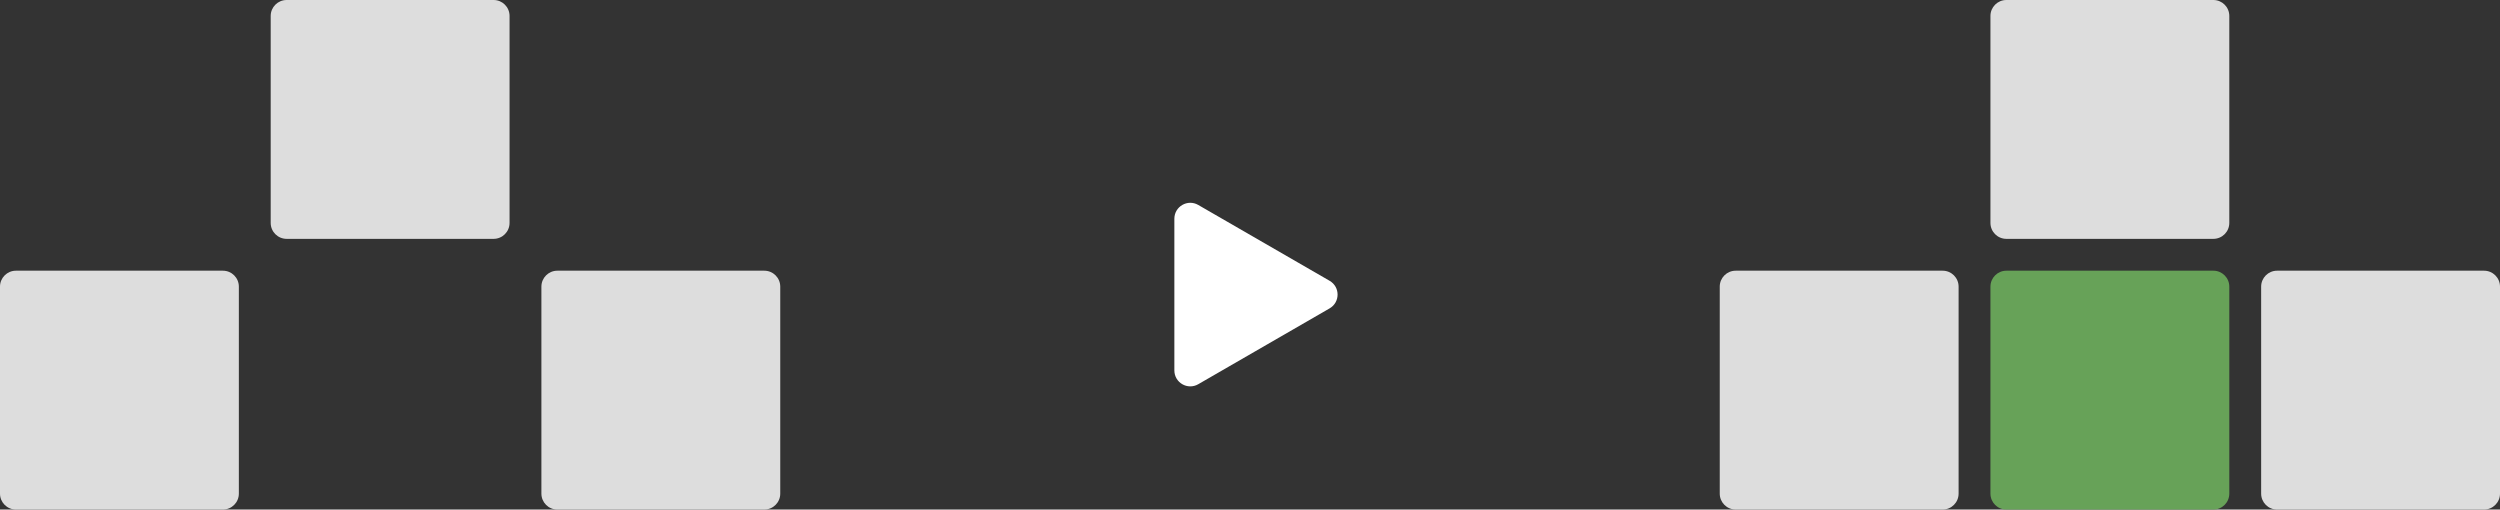 <svg width="157" height="32" viewBox="0 0 157 32" fill="none" xmlns="http://www.w3.org/2000/svg">
<rect x="0" y="0" width="157" height="32" fill="#333333" stroke="none"/>
<path d="M83.5 17.634C84.167 18.019 84.167 18.981 83.5 19.366L75.25 24.129C74.583 24.514 73.75 24.033 73.75 23.263L73.75 13.737C73.75 12.967 74.583 12.486 75.25 12.871L83.5 17.634Z" fill="white"/>
<path d="M17 1C17 0.448 17.448 0 18 0H31C31.552 0 32 0.448 32 1V14C32 14.552 31.552 15 31 15H18C17.448 15 17 14.552 17 14V1Z" fill="#DDDDDD"/>
<path d="M0 18C0 17.448 0.448 17 1 17H14C14.552 17 15 17.448 15 18V31C15 31.552 14.552 32 14 32H1C0.448 32 0 31.552 0 31V18Z" fill="#DDDDDD"/>
<path d="M34 18C34 17.448 34.448 17 35 17H48C48.552 17 49 17.448 49 18V31C49 31.552 48.552 32 48 32H35C34.448 32 34 31.552 34 31V18Z" fill="#DDDDDD"/>
<path d="M125 1C125 0.448 125.448 0 126 0H139C139.552 0 140 0.448 140 1V14C140 14.552 139.552 15 139 15H126C125.448 15 125 14.552 125 14V1Z" fill="#DDDDDD"/>
<path d="M125 18C125 17.448 125.448 17 126 17H139C139.552 17 140 17.448 140 18V31C140 31.552 139.552 32 139 32H126C125.448 32 125 31.552 125 31V18Z" fill="#67A258"/>
<path d="M108 18C108 17.448 108.448 17 109 17H122C122.552 17 123 17.448 123 18V31C123 31.552 122.552 32 122 32H109C108.448 32 108 31.552 108 31V18Z" fill="#DDDDDD"/>
<path d="M142 18C142 17.448 142.448 17 143 17H156C156.552 17 157 17.448 157 18V31C157 31.552 156.552 32 156 32H143C142.448 32 142 31.552 142 31V18Z" fill="#DDDDDD"/>
</svg>
